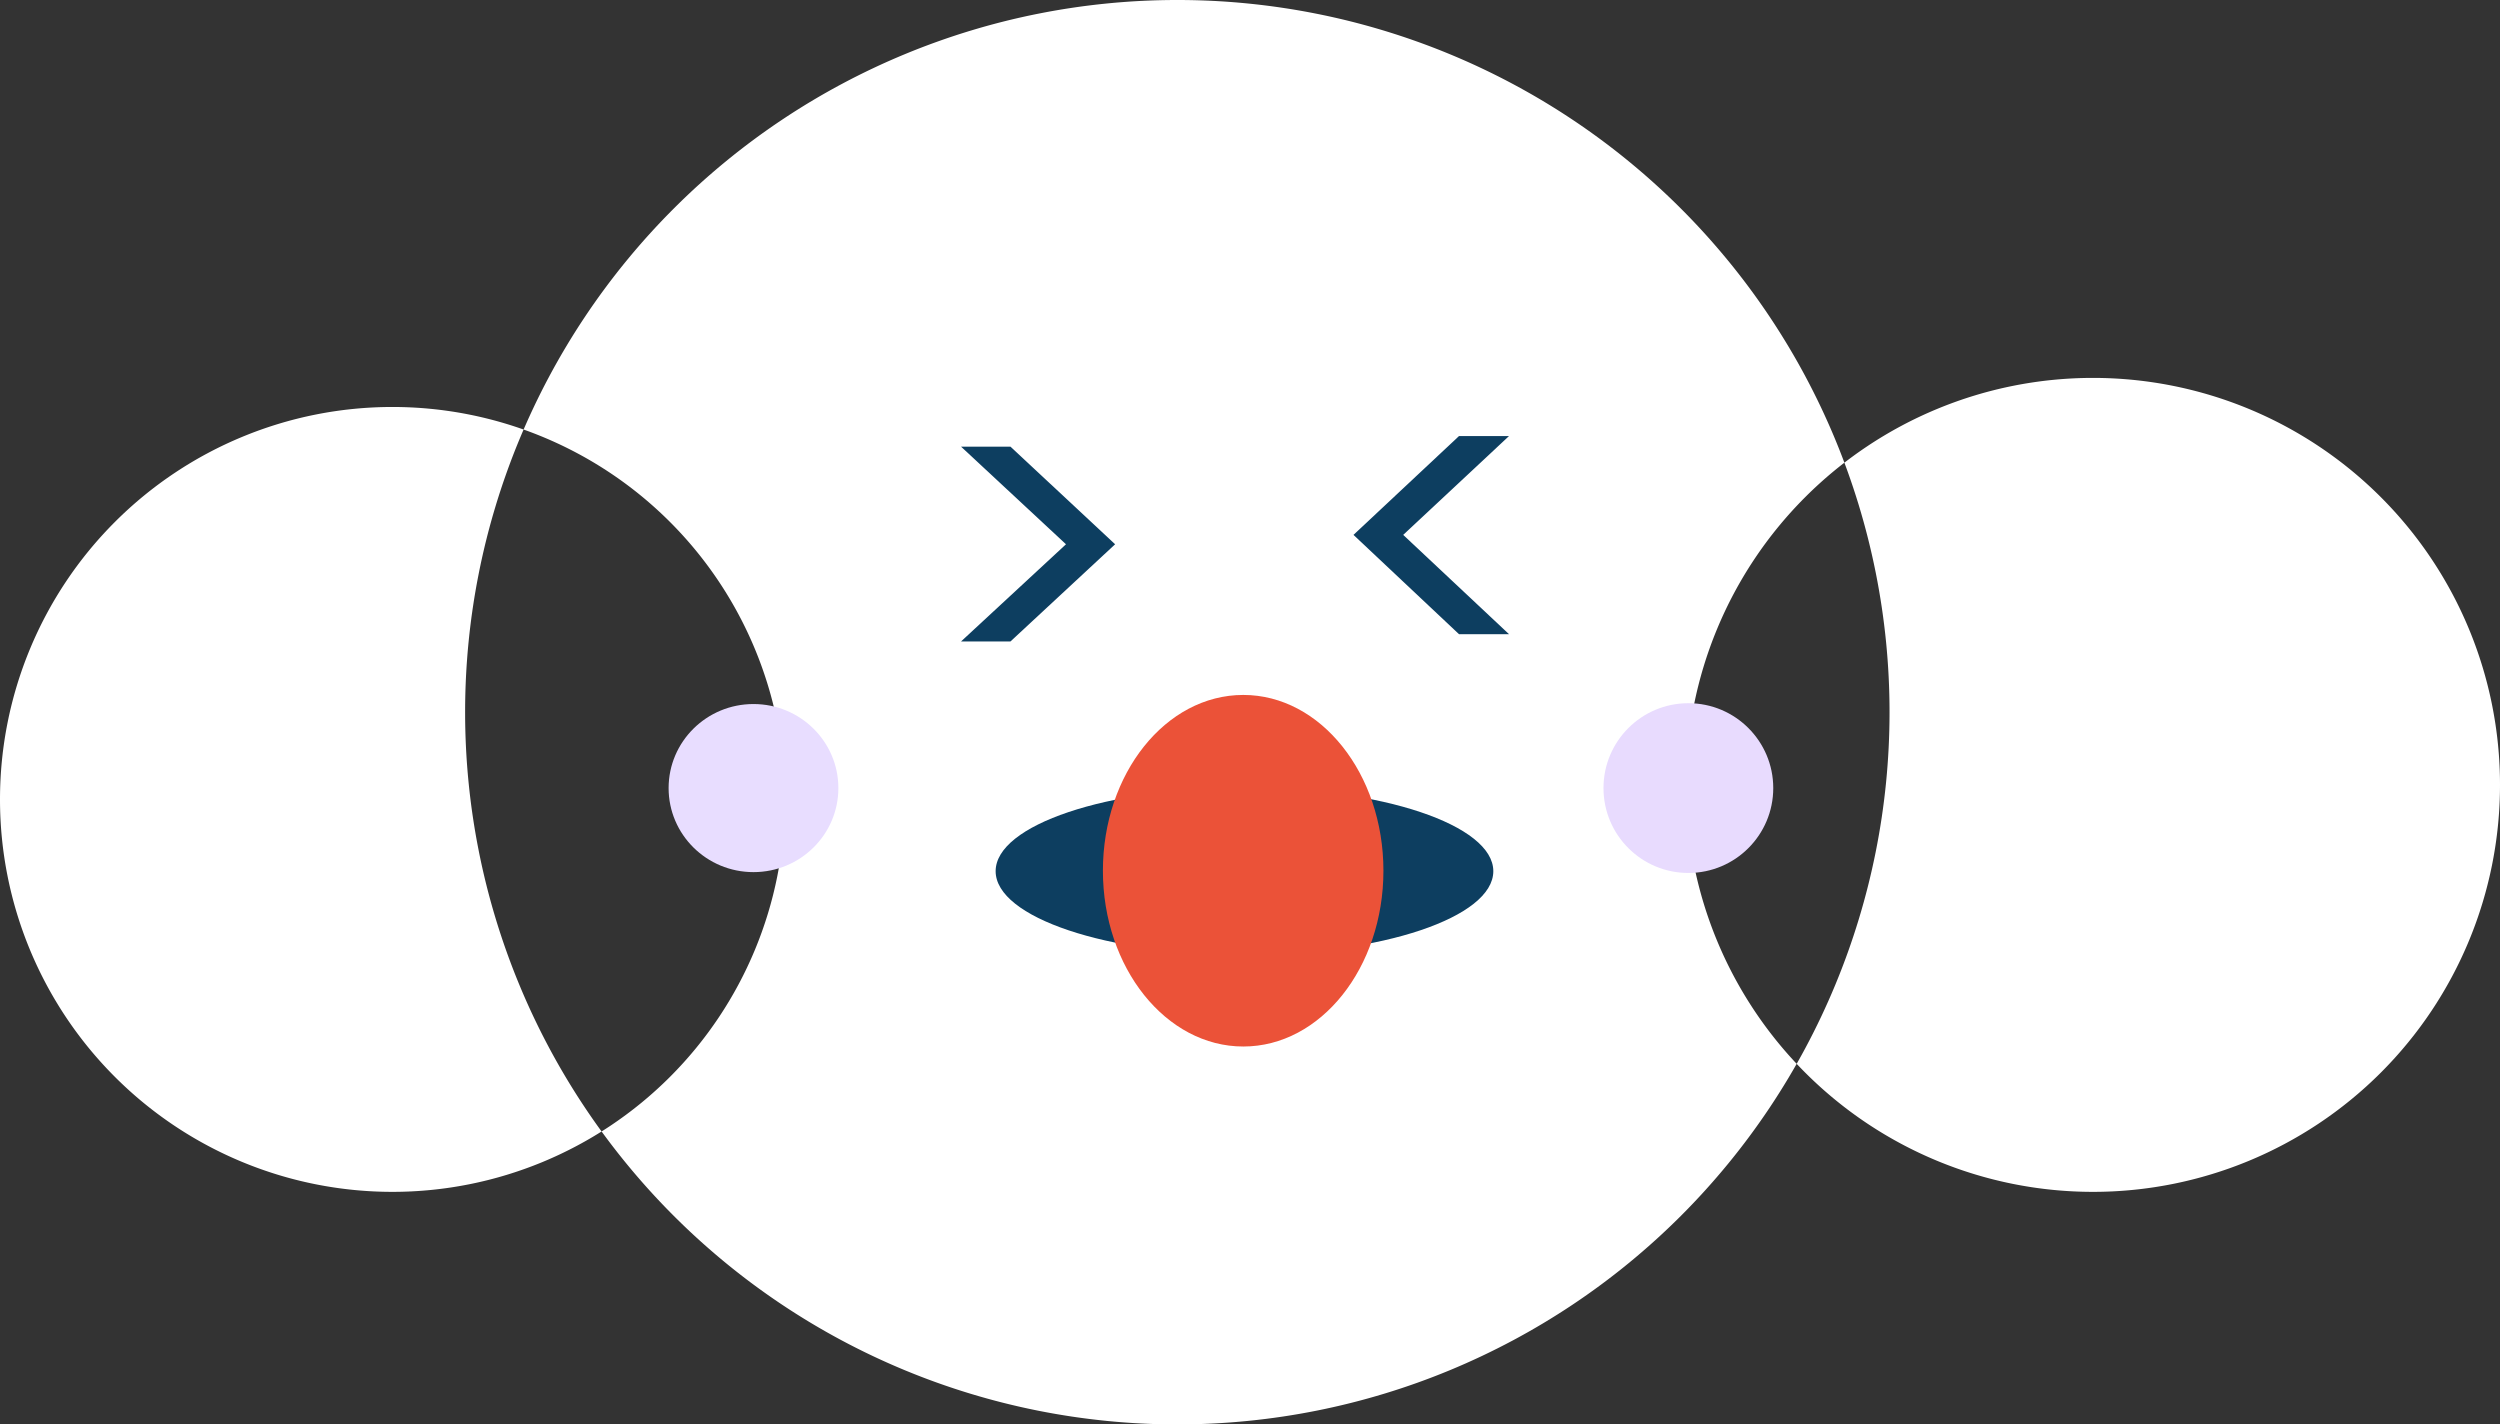 <svg id="cloud_2.svg" data-name="cloud 2.svg" xmlns="http://www.w3.org/2000/svg" width="86" height="49" viewBox="0 0 86 49">
  <rect x="0" y="0" width="86" height="49" fill="#333333" stroke="none"/>
  <defs>
    <style>
      .cls-1 {
        fill: #fff;
      }

      .cls-1, .cls-2, .cls-3 {
        fill-rule: evenodd;
      }

      .cls-2 {
        fill: #0d3e60;
      }

      .cls-3 {
        fill: #eb5238;
      }

      .cls-4 {
        fill: #e8ddff;
      }

      .cls-5 {
        fill: #e8dbfe;
      }
    </style>
  </defs>
  <path id="cloud_2" data-name="cloud 2" class="cls-1" d="M1235.5,273a13.5,13.5,0,1,1-13.5,13.5A13.5,13.5,0,0,1,1235.5,273Zm27-14a24.5,24.5,0,1,1-24.5,24.5A24.5,24.5,0,0,1,1262.5,259Zm31.5,13a14,14,0,1,1-14,14A14,14,0,0,1,1294,272Z" transform="translate(-1222 -259)"/>
  <g id="face_2" data-name="face 2">
    <path class="cls-2" d="M1264.81,286.094c4.73,0,8.56,1.287,8.56,2.875s-3.83,2.875-8.56,2.875-8.56-1.287-8.56-2.875S1260.08,286.094,1264.81,286.094Z" transform="translate(-1222 -259)"/>
    <path id="_" data-name="&gt;" class="cls-2" d="M1258.67,277.723l-3.61,3.343h1.7l3.6-3.343-3.6-3.358h-1.7Z" transform="translate(-1222 -259)"/>
    <path id="_copy" data-name="&gt; copy" class="cls-2" d="M1270.27,277.4l3.64-3.4h-1.72l-3.63,3.4,3.63,3.416h1.72Z" transform="translate(-1222 -259)"/>
    <path class="cls-3" d="M1264.77,282.906c2.66,0,4.82,2.707,4.82,6.047s-2.16,6.047-4.82,6.047-4.83-2.707-4.83-6.047S1262.1,282.906,1264.77,282.906Z" transform="translate(-1222 -259)"/>
    <ellipse class="cls-4" cx="25.92" cy="27.11" rx="2.92" ry="2.891"/>
    <circle id="Ellipse_3_copy" data-name="Ellipse 3 copy" class="cls-5" cx="58.08" cy="27.11" r="2.92"/>
  </g>
</svg>
